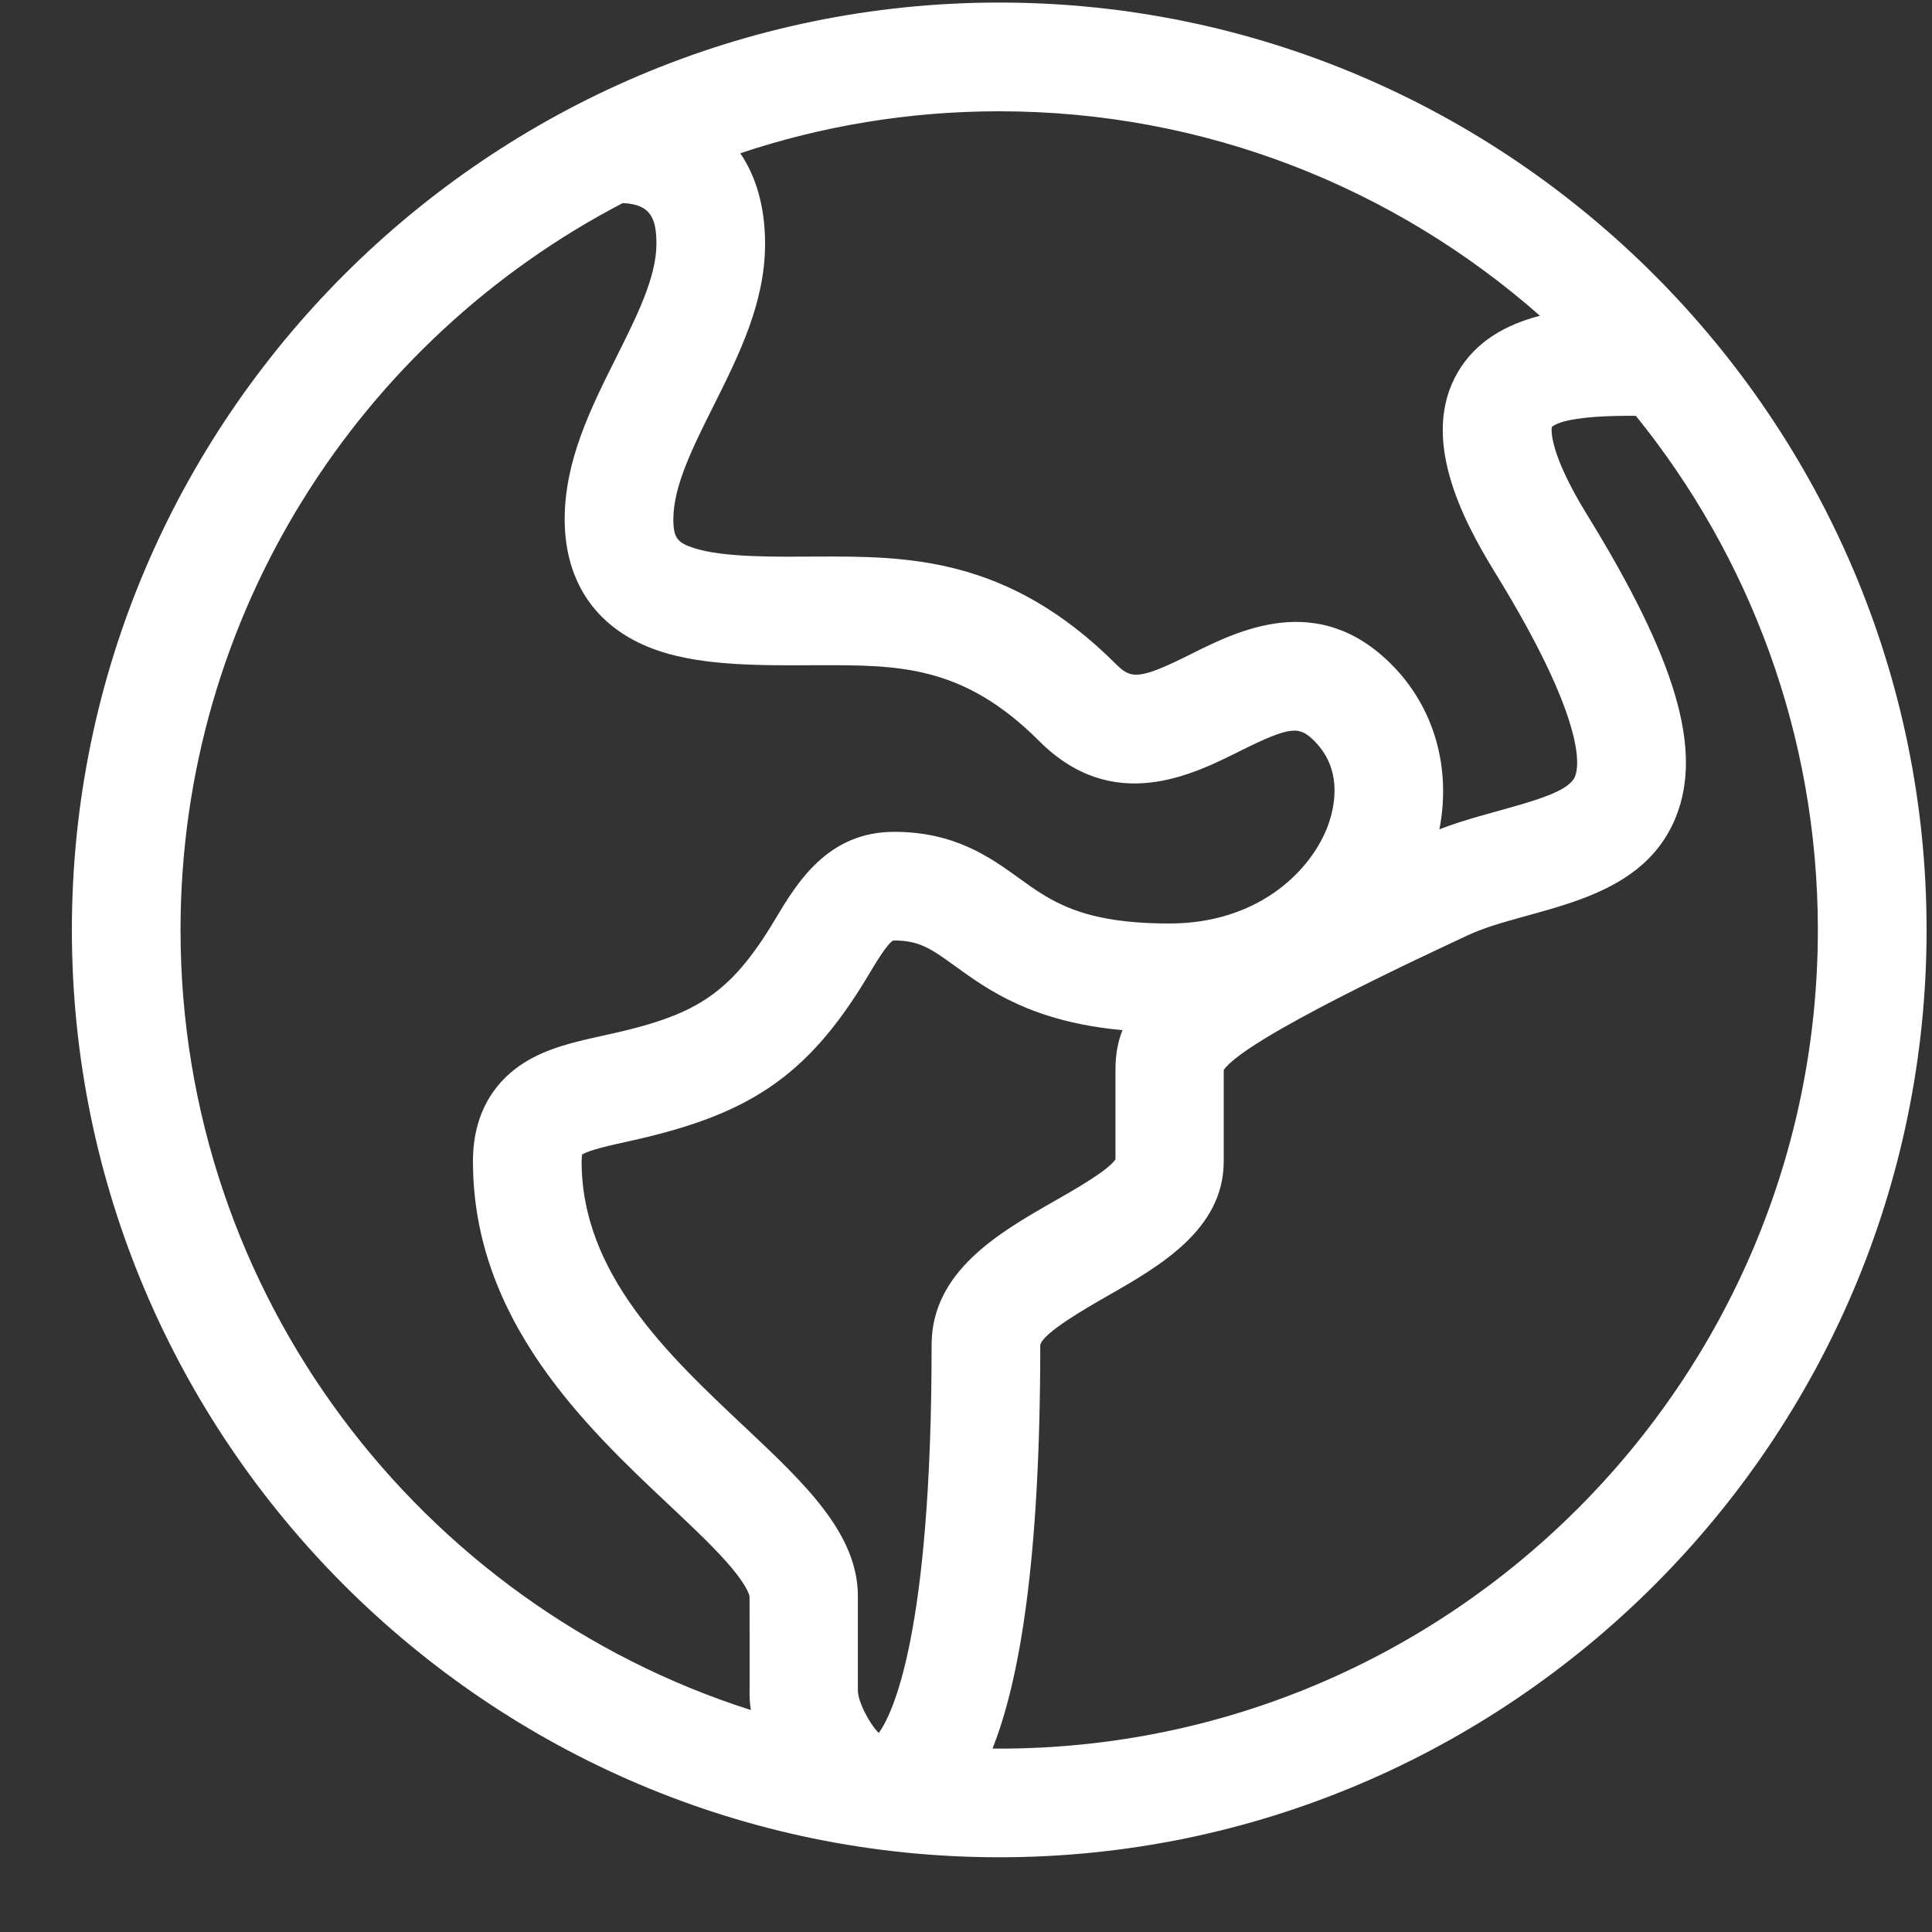 <svg width="25" height="25" viewBox="0 0 25 25" fill="none" xmlns="http://www.w3.org/2000/svg">
<rect x="0" y="0" width="25" height="25" fill="#333333" stroke="none"/>
<path d="M12.93 0.033C19.555 0.033 24.93 5.453 24.93 12.033C24.93 18.641 19.537 24.033 12.93 24.033C6.322 24.033 0.93 18.64 0.93 12.033C0.93 5.426 6.323 0.033 12.93 0.033ZM12.93 1.44C11.759 1.44 10.633 1.631 9.579 1.983C9.777 2.275 9.9 2.66 9.9 3.157C9.9 3.917 9.561 4.596 9.233 5.252C8.965 5.787 8.713 6.291 8.713 6.719C8.713 6.966 8.772 7.023 8.974 7.09C9.36 7.219 10.077 7.204 10.568 7.202C11.727 7.198 13.041 7.194 14.442 8.595C14.636 8.789 14.741 8.799 15.411 8.464C16.025 8.157 17.052 7.644 18.003 8.595C18.56 9.152 18.78 9.936 18.626 10.731C19.314 10.464 20.265 10.341 20.382 10.045C20.436 9.909 20.52 9.314 19.341 7.401C18.904 6.691 18.378 5.651 18.863 4.818C19.098 4.414 19.492 4.198 19.927 4.086C18.059 2.44 15.609 1.44 12.93 1.44ZM12.93 22.627C18.771 22.627 23.523 17.875 23.523 12.033C23.523 9.516 22.64 7.201 21.168 5.381C20.358 5.374 20.139 5.473 20.08 5.525C20.073 5.571 20.051 5.872 20.538 6.663C21.687 8.529 22.032 9.695 21.69 10.561C21.228 11.732 19.779 11.734 18.992 12.103C18.516 12.327 16.113 13.434 15.835 13.846V15.028C15.835 15.909 15.004 16.385 14.335 16.767C14.064 16.922 13.501 17.244 13.461 17.402C13.461 20.207 13.191 21.751 12.843 22.626C12.872 22.626 12.901 22.627 12.93 22.627ZM11.101 21.867C11.096 22.008 11.244 22.297 11.371 22.425C11.551 22.177 12.055 21.144 12.055 17.402C12.055 16.451 12.932 15.949 13.637 15.546C13.885 15.405 14.345 15.144 14.434 15.001V13.841C14.434 13.651 14.464 13.482 14.525 13.33C13.357 13.223 12.787 12.811 12.356 12.499C12.052 12.28 11.9 12.17 11.571 12.17C11.562 12.17 11.557 12.171 11.557 12.171C11.483 12.207 11.326 12.469 11.232 12.627C10.435 13.959 9.657 14.435 8.132 14.769C7.928 14.814 7.623 14.88 7.533 14.94C7.53 14.955 7.526 14.982 7.526 15.028C7.526 16.479 8.643 17.53 9.628 18.457C10.418 19.201 11.101 19.843 11.101 20.658C11.101 20.772 11.102 21.805 11.101 21.867ZM9.716 22.128C9.7 22.027 9.697 21.926 9.7 21.829C9.701 21.734 9.699 20.665 9.699 20.658C9.699 20.657 9.689 20.556 9.476 20.298C9.277 20.058 8.98 19.778 8.665 19.481C7.591 18.471 6.12 17.086 6.12 15.028C6.12 14.323 6.475 13.948 6.774 13.757C7.086 13.558 7.448 13.479 7.831 13.395C8.97 13.146 9.429 12.901 10.025 11.905C10.313 11.423 10.708 10.764 11.571 10.764C12.355 10.764 12.812 11.094 13.18 11.359C13.6 11.663 13.997 11.95 15.132 11.95C16.26 11.95 16.93 11.297 17.162 10.738C17.25 10.526 17.41 9.991 17.009 9.59C16.815 9.396 16.711 9.386 16.04 9.721C15.427 10.028 14.4 10.542 13.448 9.59C12.46 8.602 11.627 8.605 10.573 8.608C9.898 8.61 9.13 8.624 8.53 8.424C7.741 8.161 7.307 7.556 7.307 6.718C7.307 5.959 7.646 5.28 7.975 4.623C8.242 4.089 8.494 3.585 8.494 3.157C8.494 2.827 8.422 2.643 8.058 2.628C4.662 4.395 2.336 7.947 2.336 12.033C2.336 16.755 5.441 20.764 9.716 22.128Z" fill="white"/>
</svg>

